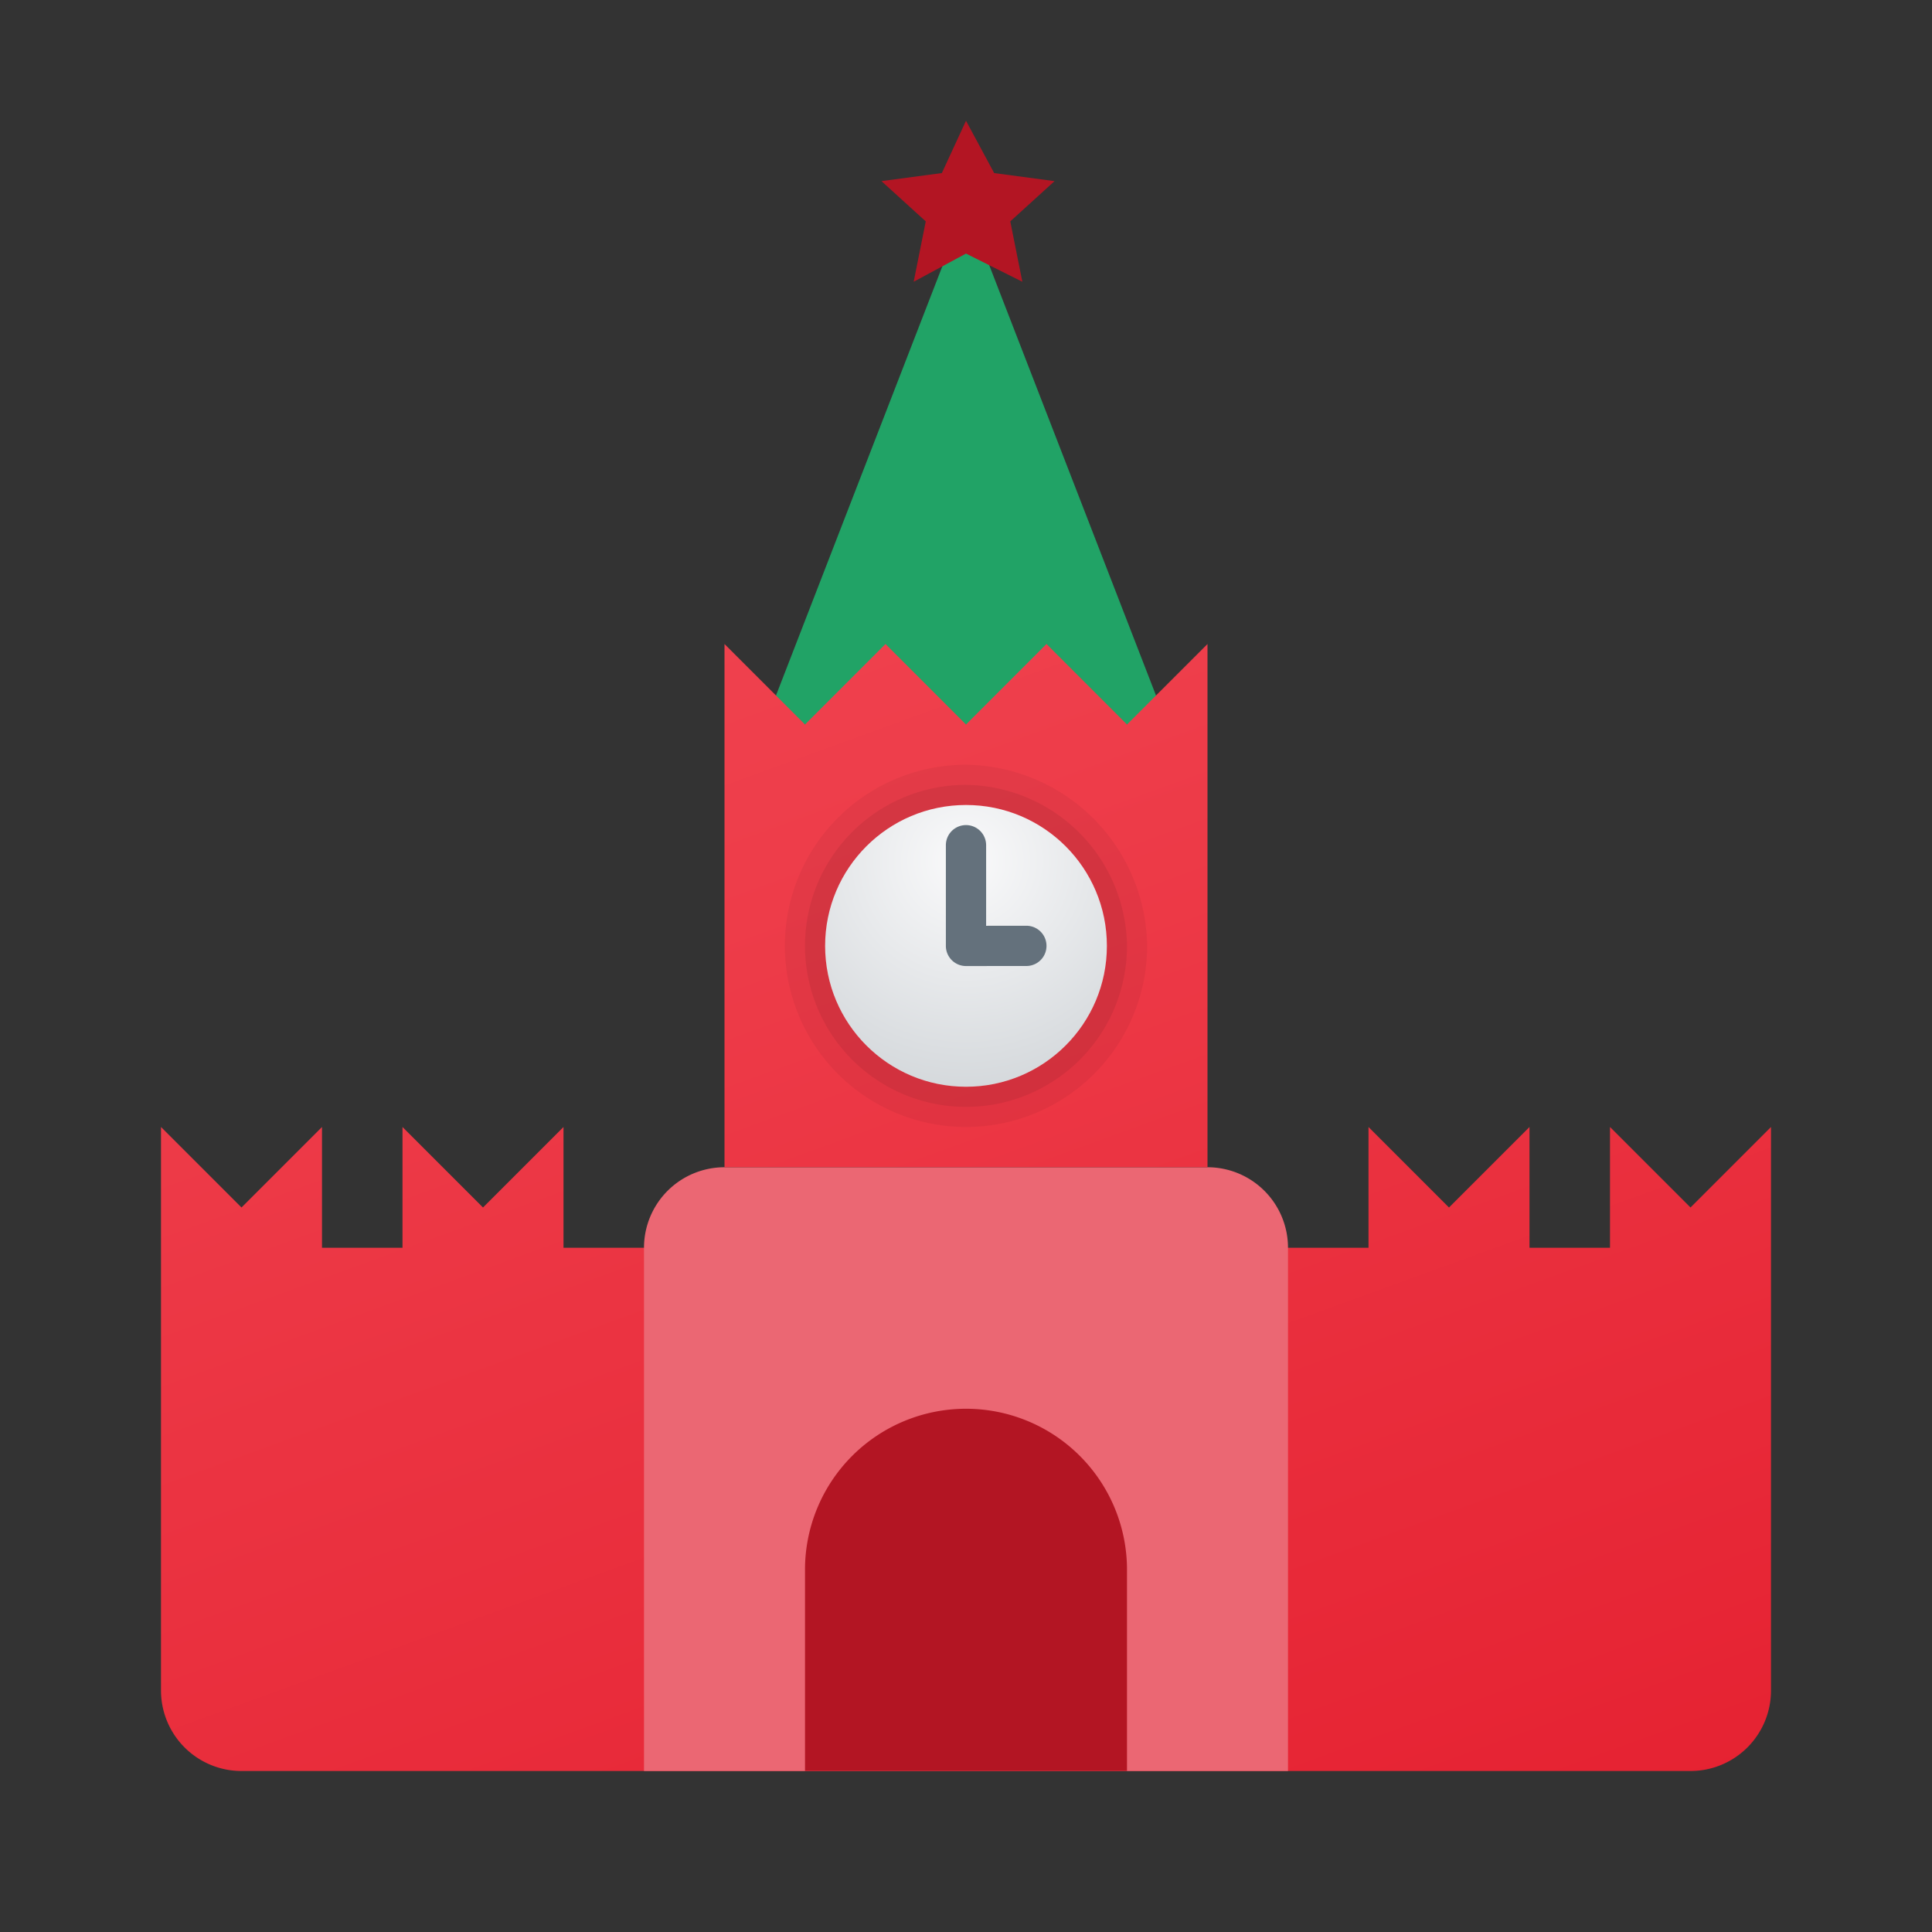 <svg xmlns="http://www.w3.org/2000/svg" xmlns:xlink="http://www.w3.org/1999/xlink" data-name="Слой 1" viewBox="0 0 48 48"><rect x="0" y="0" width="48" height="48" fill="#333333" stroke="none"/><defs><linearGradient id="~~e3eVyMnc26oHQ0vI1D1a" x1="9.351" x2="29.925" y1="-5.07" y2="51.457" data-name="Безымянный градиент 123" gradientUnits="userSpaceOnUse"><stop offset="0" stop-color="#f44f5a"/><stop offset=".443" stop-color="#ee3d4a"/><stop offset="1" stop-color="#e52030"/></linearGradient><linearGradient id="~~e3eVyMnc26oHQ0vI1D1b" x1="14.382" x2="33.977" y1="-3.925" y2="49.91" xlink:href="#~~e3eVyMnc26oHQ0vI1D1a"/><radialGradient id="~~e3eVyMnc26oHQ0vI1D1c" cx="23.989" cy="21.391" r="7.632" data-name="Безымянный градиент 46" gradientUnits="userSpaceOnUse"><stop offset="0" stop-color="#fafafb"/><stop offset="1" stop-color="#c8cdd1"/></radialGradient></defs><path fill="url(#~~e3eVyMnc26oHQ0vI1D1a)" d="M42,30l-2-2v3H38V28l-2,2-2-2v3H14V28l-2,2-2-2v3H8V28L6,30,4,28V42a2,2,0,0,0,2,2H42a2,2,0,0,0,2-2V28Z"/><path fill="#eb6773" d="M18,29H30a2,2,0,0,1,2,2V44H16V31A2,2,0,0,1,18,29Z"/><polygon fill="#21a366" points="24 5.1 19 18 24 18 29 18 24 5.1"/><path fill="#b31523" d="M28,44H20V39a4,4,0,0,1,8,0Z"/><path fill="#b31523" d="M24,3l.7,1.3,1.5.2-1.1,1L25.4,7,24,6.3,22.7,7,23,5.5l-1.1-1,1.5-.2Z"/><polygon fill="url(#~~e3eVyMnc26oHQ0vI1D1b)" points="28 18 26 16 24 18 22 16 20 18 18 16 18 29 30 29 30 16 28 18"/><path d="M24,20a3.5,3.5,0,1,1-3.5,3.5A3.543,3.543,0,0,1,24,20m0-1a4.5,4.5,0,1,0,4.5,4.5A4.56,4.56,0,0,0,24,19Z" opacity=".05"/><path d="M24,20a3.5,3.5,0,1,1-3.5,3.5A3.543,3.543,0,0,1,24,20m0-.5a4,4,0,1,0,4,4,4.054,4.054,0,0,0-4-4Z" opacity=".07"/><circle cx="24" cy="23.5" r="3.5" fill="url(#~~e3eVyMnc26oHQ0vI1D1c)"/><path fill="#64717c" d="M24,24.001a.5.5,0,0,1-.5-.5V20.999a.5.5,0,0,1,1,0v2.002l1-.001h0a.5.5,0,0,1,0,1l-1.5.001Z"/></svg>